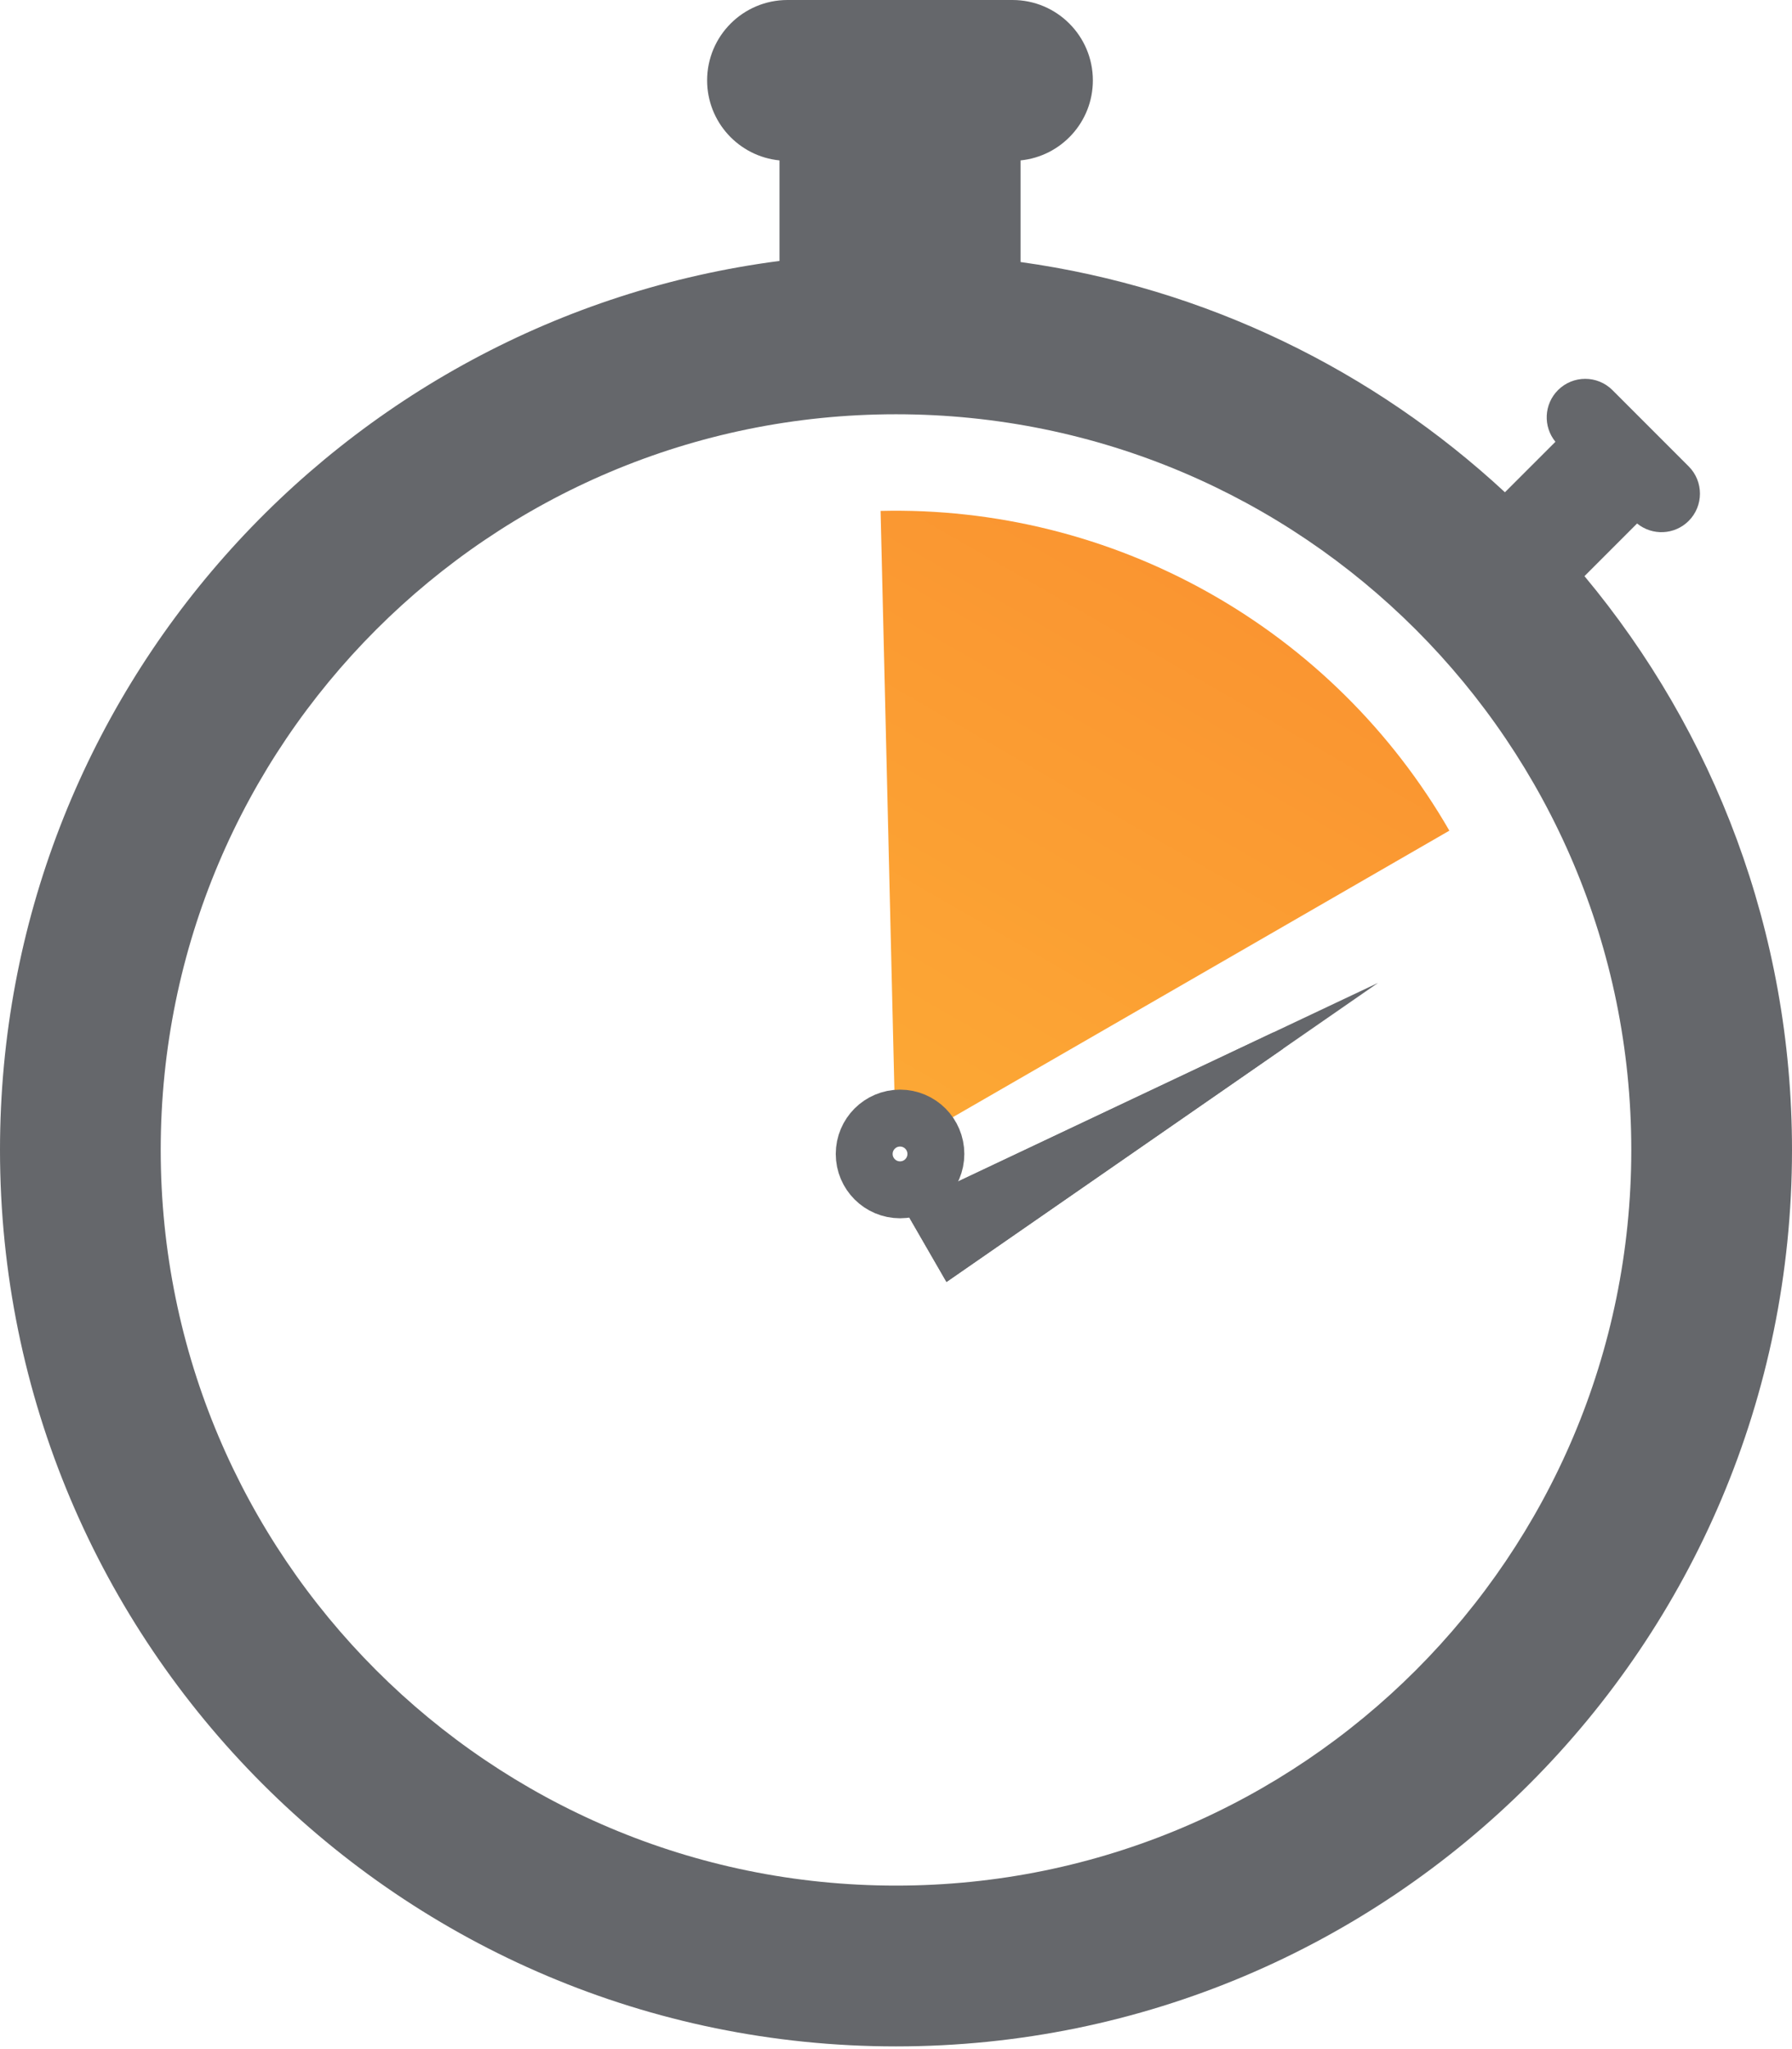 <svg width="63" height="72" viewBox="0 0 63 72" fill="none" xmlns="http://www.w3.org/2000/svg">
<path fill-rule="evenodd" clip-rule="evenodd" d="M31.5 71.905C48.897 71.905 63 57.802 63 40.405C63 23.008 48.897 8.905 31.5 8.905C14.103 8.905 0 23.008 0 40.405C0 57.802 14.103 71.905 31.5 71.905Z" fill="white"/>
<path d="M50.954 29.187C48.938 25.691 46.017 22.803 42.498 20.826C38.979 18.849 34.993 17.856 30.958 17.952L31.494 40.411L50.954 29.187Z" fill="url(#paint0_linear_1_310)"/>
<g filter="url(#filter0_d_1_310)">
<path d="M48.447 30.536L33.275 41.045L31.76 38.421L48.447 30.536Z" fill="#65676B"/>
<path d="M32.232 38.569L44.913 32.577L33.383 40.563L32.232 38.569Z" stroke="#65676B" stroke-width="0.67"/>
</g>
<circle cx="31.642" cy="40.547" r="1.26" fill="white" stroke="#65676B" stroke-width="2"/>
<path fill-rule="evenodd" clip-rule="evenodd" d="M38.421 2.825C38.421 4.29 37.306 5.494 35.879 5.636V9.207C42.409 10.115 48.299 13.025 52.908 17.297L54.683 15.523C54.246 14.991 54.277 14.204 54.773 13.708C55.302 13.179 56.159 13.179 56.688 13.708L59.368 16.388C59.896 16.917 59.896 17.774 59.368 18.303C58.872 18.799 58.086 18.829 57.554 18.394L55.704 20.244C60.259 25.707 63 32.736 63 40.405C63 57.802 48.897 71.905 31.5 71.905C14.103 71.905 0 57.802 0 40.405C0 24.396 11.942 11.177 27.404 9.169V5.636C25.976 5.495 24.86 4.29 24.86 2.825C24.86 1.265 26.125 0 27.686 0H35.596C37.156 0 38.421 1.265 38.421 2.825ZM31.5 66.255C45.776 66.255 57.35 54.682 57.35 40.405C57.35 26.129 45.776 14.556 31.5 14.556C17.224 14.556 5.65 26.129 5.65 40.405C5.65 54.682 17.224 66.255 31.5 66.255Z" fill="#65676B"/>
<defs>
<filter id="filter0_d_1_310" x="27.76" y="30.536" width="24.687" height="18.509" filterUnits="userSpaceOnUse" color-interpolation-filters="sRGB">
<feFlood flood-opacity="0" result="BackgroundImageFix"/>
<feColorMatrix in="SourceAlpha" type="matrix" values="0 0 0 0 0 0 0 0 0 0 0 0 0 0 0 0 0 0 127 0" result="hardAlpha"/>
<feOffset dy="4"/>
<feGaussianBlur stdDeviation="2"/>
<feComposite in2="hardAlpha" operator="out"/>
<feColorMatrix type="matrix" values="0 0 0 0 0 0 0 0 0 0 0 0 0 0 0 0 0 0 0.1 0"/>
<feBlend mode="normal" in2="BackgroundImageFix" result="effect1_dropShadow_1_310"/>
<feBlend mode="normal" in="SourceGraphic" in2="effect1_dropShadow_1_310" result="shape"/>
</filter>
<linearGradient id="paint0_linear_1_310" x1="20.261" y1="59.867" x2="42.726" y2="20.956" gradientUnits="userSpaceOnUse">
<stop stop-color="#FFBD39"/>
<stop offset="1" stop-color="#FA9531"/>
<stop offset="1" stop-color="#FA9531"/>
</linearGradient>
</defs>
</svg>
